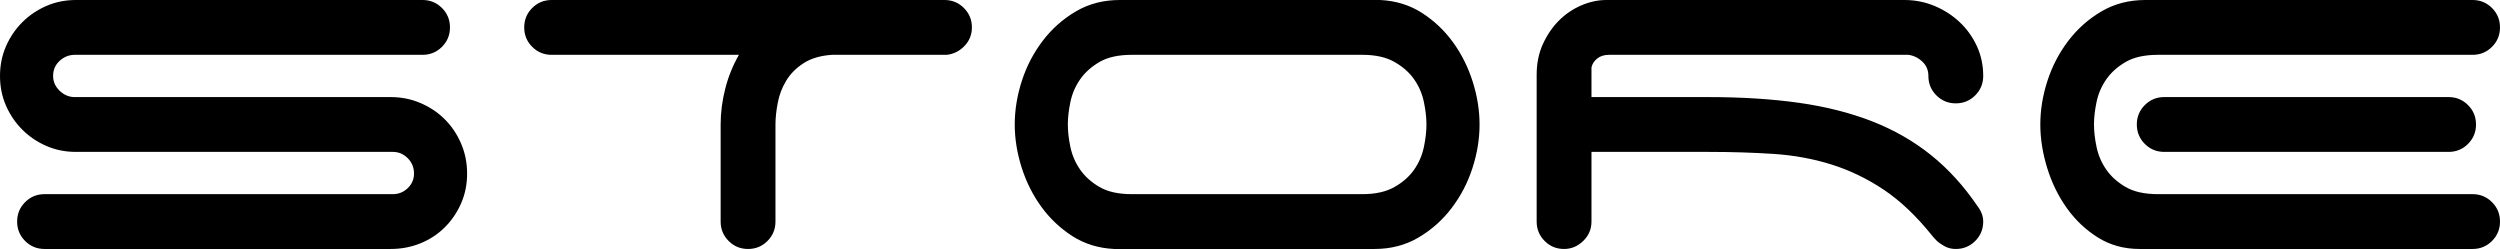 <svg xmlns="http://www.w3.org/2000/svg" viewBox="15 72.3 1313.4 130.8"><path d="M54.90 152.10L54.90 152.10Q46.50 152.10 39.30 148.95Q32.10 145.80 26.70 140.40Q21.30 135 18.15 127.80Q15 120.60 15 112.20L15 112.20Q15 103.80 18.15 96.60Q21.30 89.40 26.70 84Q32.10 78.60 39.30 75.45Q46.50 72.30 54.90 72.30L54.90 72.30L237 72.30Q243 72.30 247.20 76.50Q251.40 80.70 251.40 86.70L251.40 86.70Q251.40 92.70 247.20 96.90Q243 101.10 237 101.10L237 101.10L54.30 101.10Q49.80 101.10 46.35 104.25Q42.90 107.40 42.90 112.20L42.90 112.20Q42.90 116.70 46.35 120Q49.80 123.30 54.30 123.30L54.30 123.30L220.20 123.30Q228.60 123.30 235.95 126.45Q243.30 129.60 248.70 135Q254.10 140.40 257.25 147.75Q260.40 155.10 260.40 163.50L260.40 163.50Q260.40 171.90 257.25 179.10Q254.10 186.30 248.70 191.70Q243.30 197.10 235.95 200.10Q228.60 203.10 220.20 203.10L220.20 203.10L38.40 203.10Q32.40 203.10 28.20 198.90Q24 194.70 24 188.70L24 188.70Q24 182.70 28.20 178.50Q32.40 174.30 38.40 174.30L38.40 174.30L221.40 174.30Q225.90 174.30 229.20 171.15Q232.50 168 232.50 163.50L232.50 163.50Q232.50 158.70 229.20 155.40Q225.90 152.10 221.40 152.10L221.40 152.10L54.90 152.10ZM304.80 72.30L511.20 72.30Q517.20 72.30 521.40 76.50Q525.60 80.70 525.60 86.70L525.60 86.70Q525.60 92.40 521.70 96.45Q517.80 100.50 512.40 101.10L512.40 101.10L452.10 101.10Q443.10 101.70 437.25 105.45Q431.40 109.20 428.10 114.60Q424.80 120 423.60 126.30Q422.40 132.60 422.40 137.70L422.40 137.70L422.40 188.70Q422.40 194.70 418.20 198.90Q414 203.10 408 203.10L408 203.10Q402 203.10 397.80 198.90Q393.60 194.70 393.60 188.70L393.60 188.70L393.60 137.70Q393.60 128.40 396 118.95Q398.40 109.50 403.20 101.10L403.20 101.10L304.80 101.10Q298.80 101.10 294.60 96.90Q290.40 92.70 290.40 86.70L290.40 86.70Q290.40 80.70 294.60 76.50Q298.80 72.30 304.80 72.30L304.80 72.30ZM730.80 174.30L730.80 174.30Q741.00 174.30 747.60 170.55Q754.20 166.80 757.95 161.40Q761.70 156 763.05 149.55Q764.40 143.10 764.40 137.70L764.40 137.70Q764.40 132.30 763.05 125.85Q761.70 119.40 757.95 114Q754.20 108.60 747.60 104.85Q741.00 101.10 730.80 101.10L730.80 101.10L609.60 101.10Q599.10 101.10 592.65 104.85Q586.20 108.60 582.45 114Q578.70 119.40 577.35 125.85Q576.00 132.30 576.00 137.70L576.00 137.70Q576.00 143.10 577.35 149.55Q578.70 156 582.45 161.40Q586.20 166.80 592.65 170.55Q599.10 174.30 609.60 174.30L609.60 174.30L730.80 174.30ZM792.30 137.70L792.30 137.70Q792.30 149.10 788.55 160.65Q784.80 172.20 777.60 181.65Q770.40 191.10 760.20 197.10Q750.00 203.10 737.10 203.10L737.10 203.10L600.30 203.10Q588.00 202.50 578.40 196.35Q568.80 190.20 562.05 180.90Q555.30 171.60 551.70 160.20Q548.10 148.80 548.10 137.70L548.10 137.70Q548.10 126.30 551.85 114.75Q555.60 103.20 562.80 93.75Q570.00 84.30 580.20 78.30Q590.40 72.30 603.30 72.30L603.30 72.30L740.10 72.30Q752.40 72.90 762.00 79.05Q771.60 85.20 778.35 94.50Q785.10 103.80 788.70 115.20Q792.30 126.60 792.30 137.70ZM1056.90 188.70L1056.90 188.70Q1056.90 194.70 1052.70 198.90Q1048.50 203.10 1042.50 203.10L1042.50 203.10Q1039.50 203.10 1037.10 201.90Q1034.70 200.70 1032.60 198.90L1032.60 198.90Q1030.80 197.10 1029.90 195.90L1029.90 195.90Q1017.60 180.60 1004.55 171.90Q991.50 163.20 977.10 158.70Q962.70 154.20 946.65 153.15Q930.60 152.10 912.30 152.10L912.30 152.10L851.10 152.10L851.10 188.70Q851.10 194.70 846.75 198.90Q842.40 203.10 836.70 203.10L836.70 203.10Q830.70 203.10 826.50 198.90Q822.30 194.70 822.30 188.70L822.30 188.70L822.30 111.60Q822.30 102.60 825.60 95.40Q828.90 88.20 834 83.10Q839.10 78 845.70 75.15Q852.30 72.30 858.90 72.30L858.90 72.30L1015.50 72.30Q1023.90 72.30 1031.40 75.45Q1038.90 78.60 1044.60 84Q1050.30 89.40 1053.60 96.60Q1056.90 103.80 1056.90 112.20L1056.90 112.20Q1056.90 118.20 1052.70 122.40Q1048.50 126.60 1042.50 126.60L1042.50 126.60Q1036.50 126.60 1032.30 122.40Q1028.10 118.20 1028.10 112.20L1028.10 112.20Q1028.10 107.70 1024.95 104.70Q1021.80 101.70 1017.60 101.10L1017.60 101.10L860.40 101.10Q856.50 101.10 854.10 103.05Q851.70 105 851.10 107.70L851.10 107.70L851.10 123.30L912.30 123.30Q938.70 123.30 960 126.30Q981.30 129.30 998.55 136.05Q1015.80 142.80 1029.45 153.75Q1043.10 164.70 1053.90 180.60L1053.90 180.60Q1056.90 184.50 1056.90 188.70ZM1301.40 123.30L1301.40 123.30Q1307.40 123.30 1311.60 127.50Q1315.80 131.70 1315.80 137.70L1315.80 137.70Q1315.80 143.70 1311.60 147.90Q1307.40 152.10 1301.40 152.10L1301.40 152.10L1152.00 152.10Q1146.00 152.10 1141.80 147.90Q1137.60 143.70 1137.60 137.70L1137.60 137.70Q1137.60 131.70 1141.80 127.50Q1146.00 123.30 1152.00 123.30L1152.00 123.30L1301.40 123.30ZM1314.00 101.10L1148.70 101.10Q1138.20 101.10 1131.75 104.85Q1125.30 108.60 1121.55 114Q1117.80 119.40 1116.45 125.85Q1115.10 132.30 1115.10 137.70L1115.10 137.70Q1115.10 143.10 1116.45 149.55Q1117.80 156 1121.55 161.40Q1125.30 166.80 1131.75 170.55Q1138.20 174.30 1148.70 174.30L1148.70 174.30L1314.00 174.30Q1320.00 174.30 1324.20 178.50Q1328.40 182.70 1328.40 188.70L1328.40 188.70Q1328.40 194.70 1324.20 198.90Q1320.00 203.10 1314.00 203.10L1314.00 203.10L1139.10 203.10Q1126.80 203.10 1117.20 197.10Q1107.60 191.10 1100.85 181.65Q1094.10 172.20 1090.50 160.50Q1086.90 148.80 1086.90 137.70L1086.90 137.70Q1086.90 126.30 1090.65 114.75Q1094.40 103.20 1101.60 93.75Q1108.80 84.30 1119.00 78.30Q1129.20 72.30 1142.10 72.30L1142.10 72.30L1314.00 72.30Q1320.00 72.30 1324.20 76.50Q1328.40 80.70 1328.40 86.70L1328.40 86.70Q1328.40 92.70 1324.20 96.90Q1320.00 101.10 1314.00 101.10L1314.00 101.10Z"/></svg>